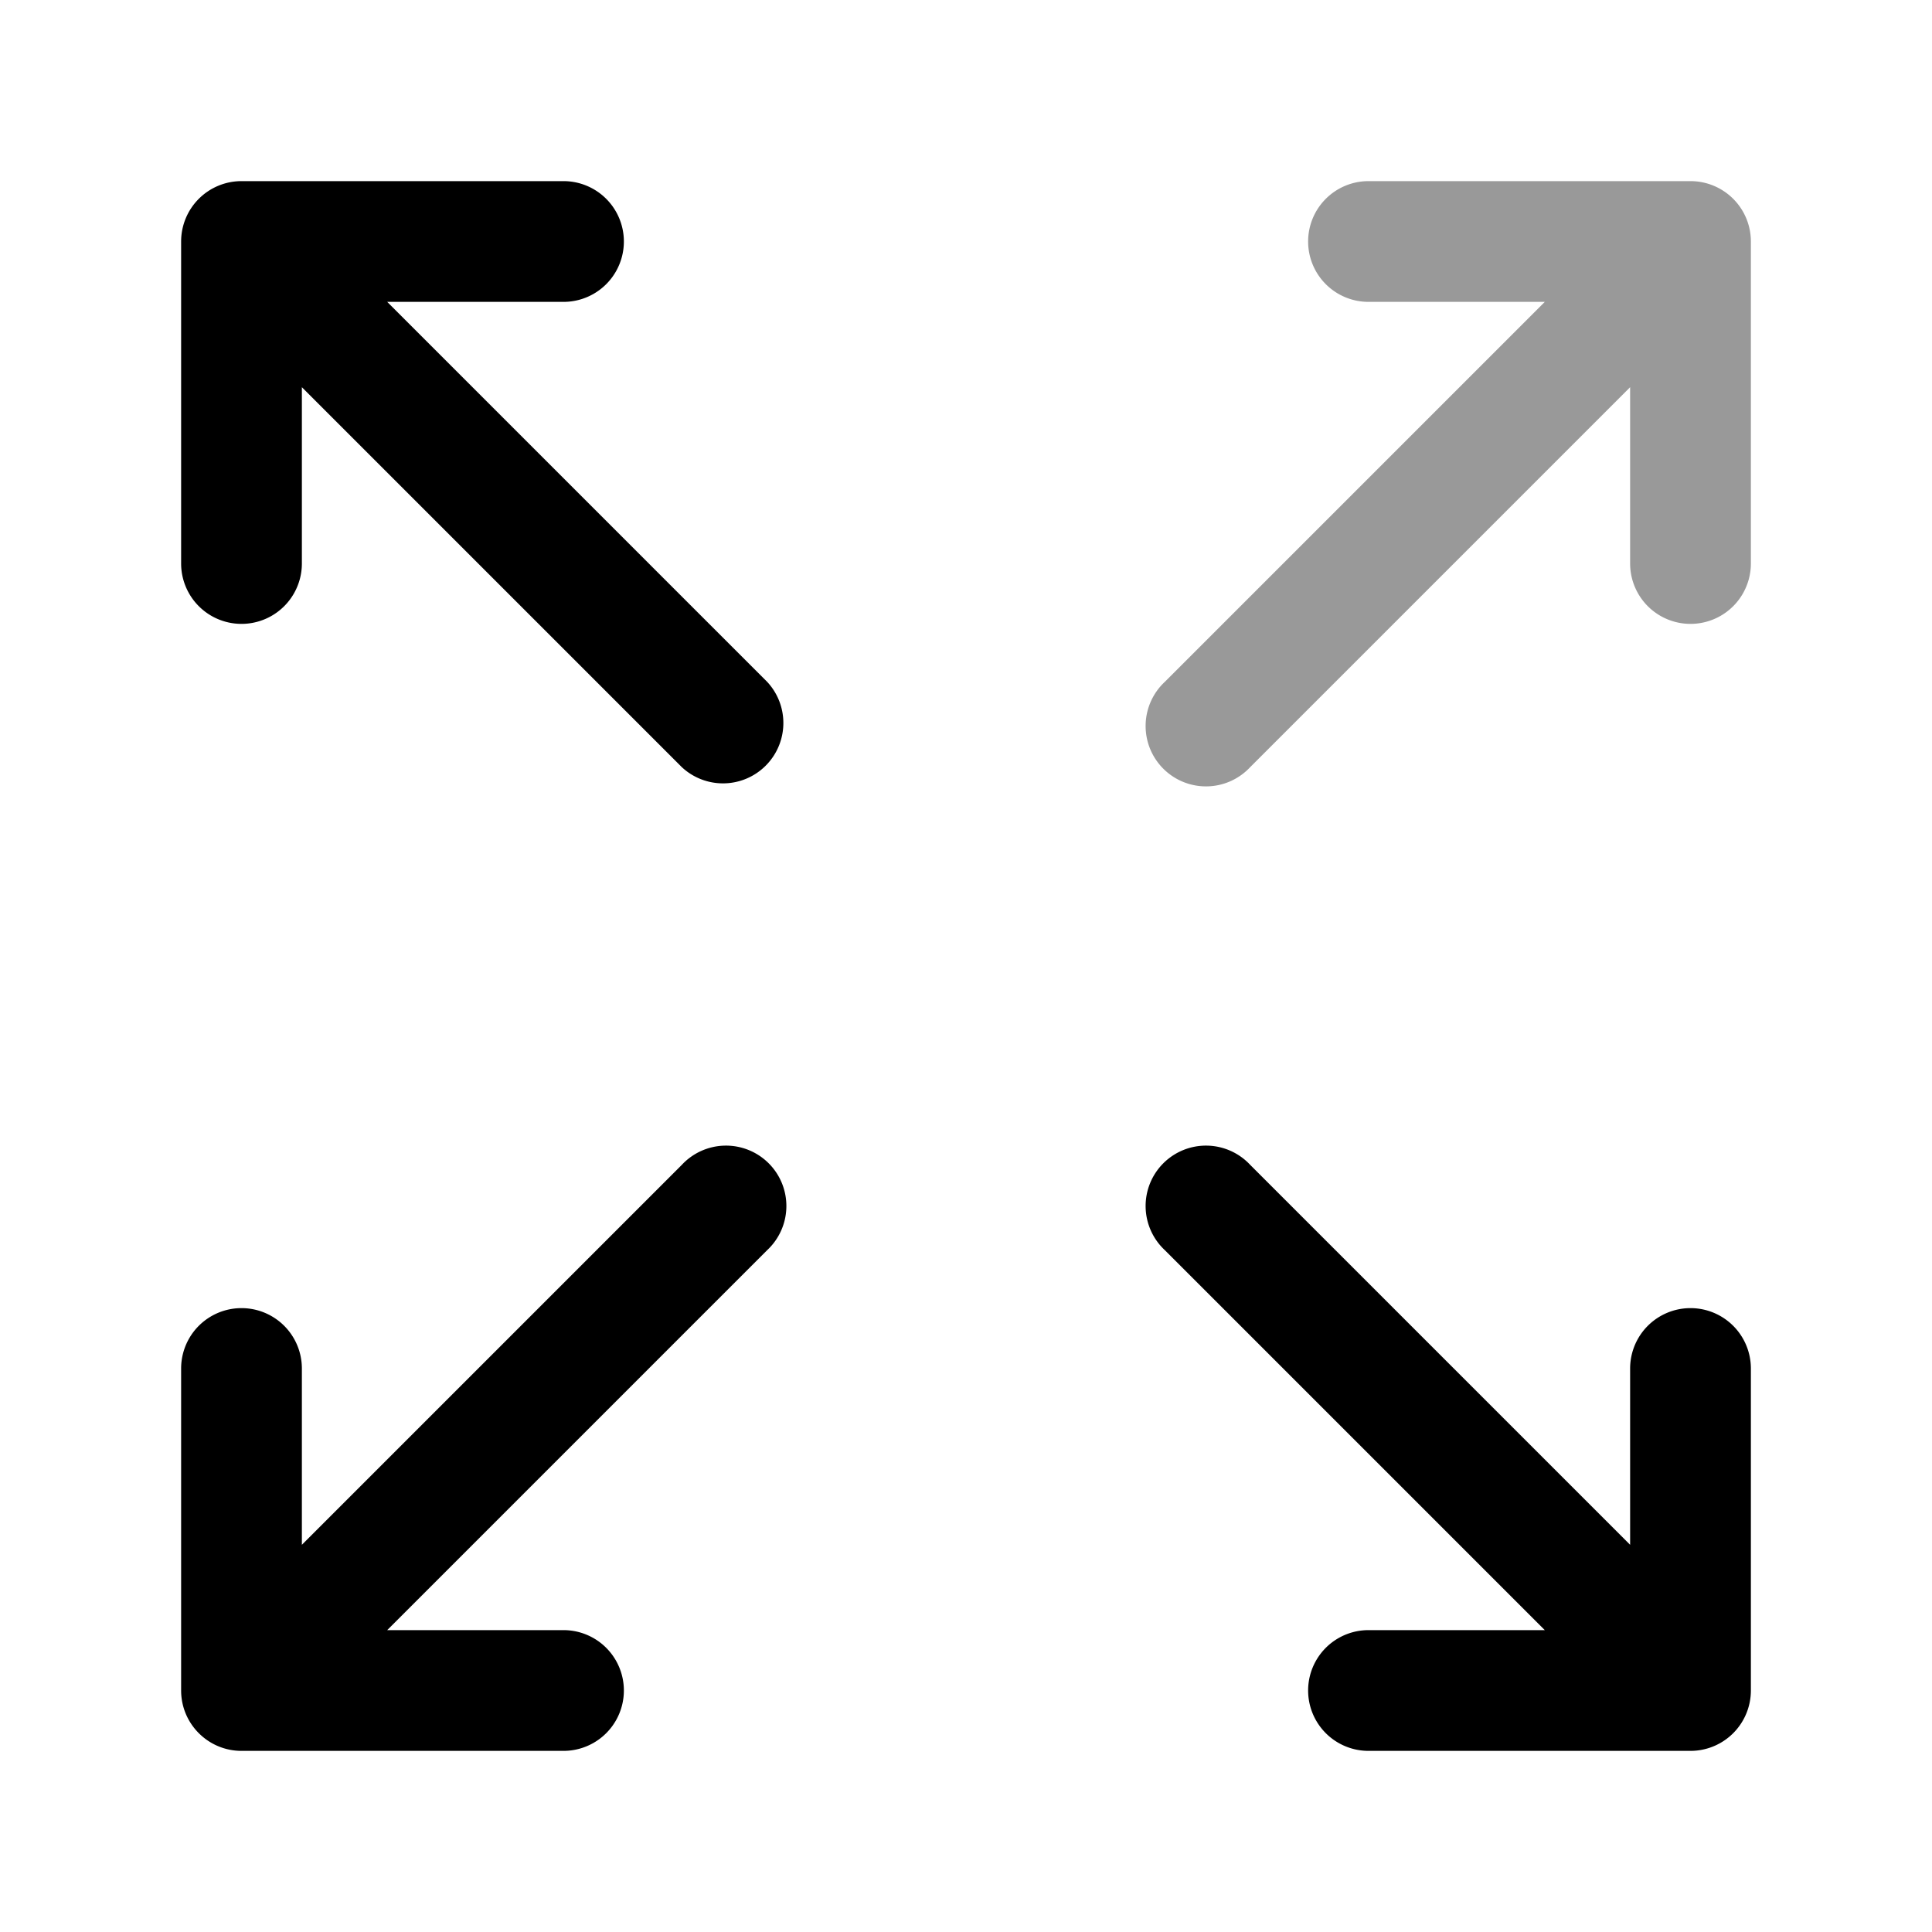 <svg xmlns="http://www.w3.org/2000/svg" width="24" height="24" fill="currentColor" viewBox="0 0 24 24">
  <path fill-rule="evenodd" d="M16.25 3a.75.75 0 01.75-.75h4a.75.75 0 01.75.75v4a.75.75 0 01-1.5 0V4.81l-2.72 2.72-2 2a.75.75 0 11-1.06-1.06l2-2 2.72-2.72H17a.75.75 0 01-.75-.75z" opacity=".4"/>
  <path fill-rule="evenodd" d="M3 2.25a.75.75 0 00-.75.75v4a.75.75 0 001.5 0V4.81l2.72 2.72 2 2a.75.75 0 001.06-1.06l-2-2-2.72-2.72H7a.75.75 0 000-1.5H3zm12.53 12.22a.75.75 0 10-1.06 1.06l2 2 2.72 2.72H17a.75.75 0 000 1.5h4a.75.75 0 00.75-.75v-4a.75.75 0 00-1.5 0v2.19l-2.72-2.72-2-2zm-6 1.06a.75.75 0 10-1.06-1.06l-2 2-2.72 2.72V17a.75.75 0 00-1.5 0v4c0 .414.336.75.75.75h4a.75.75 0 000-1.5H4.81l2.72-2.72 2-2z"/>
</svg>
